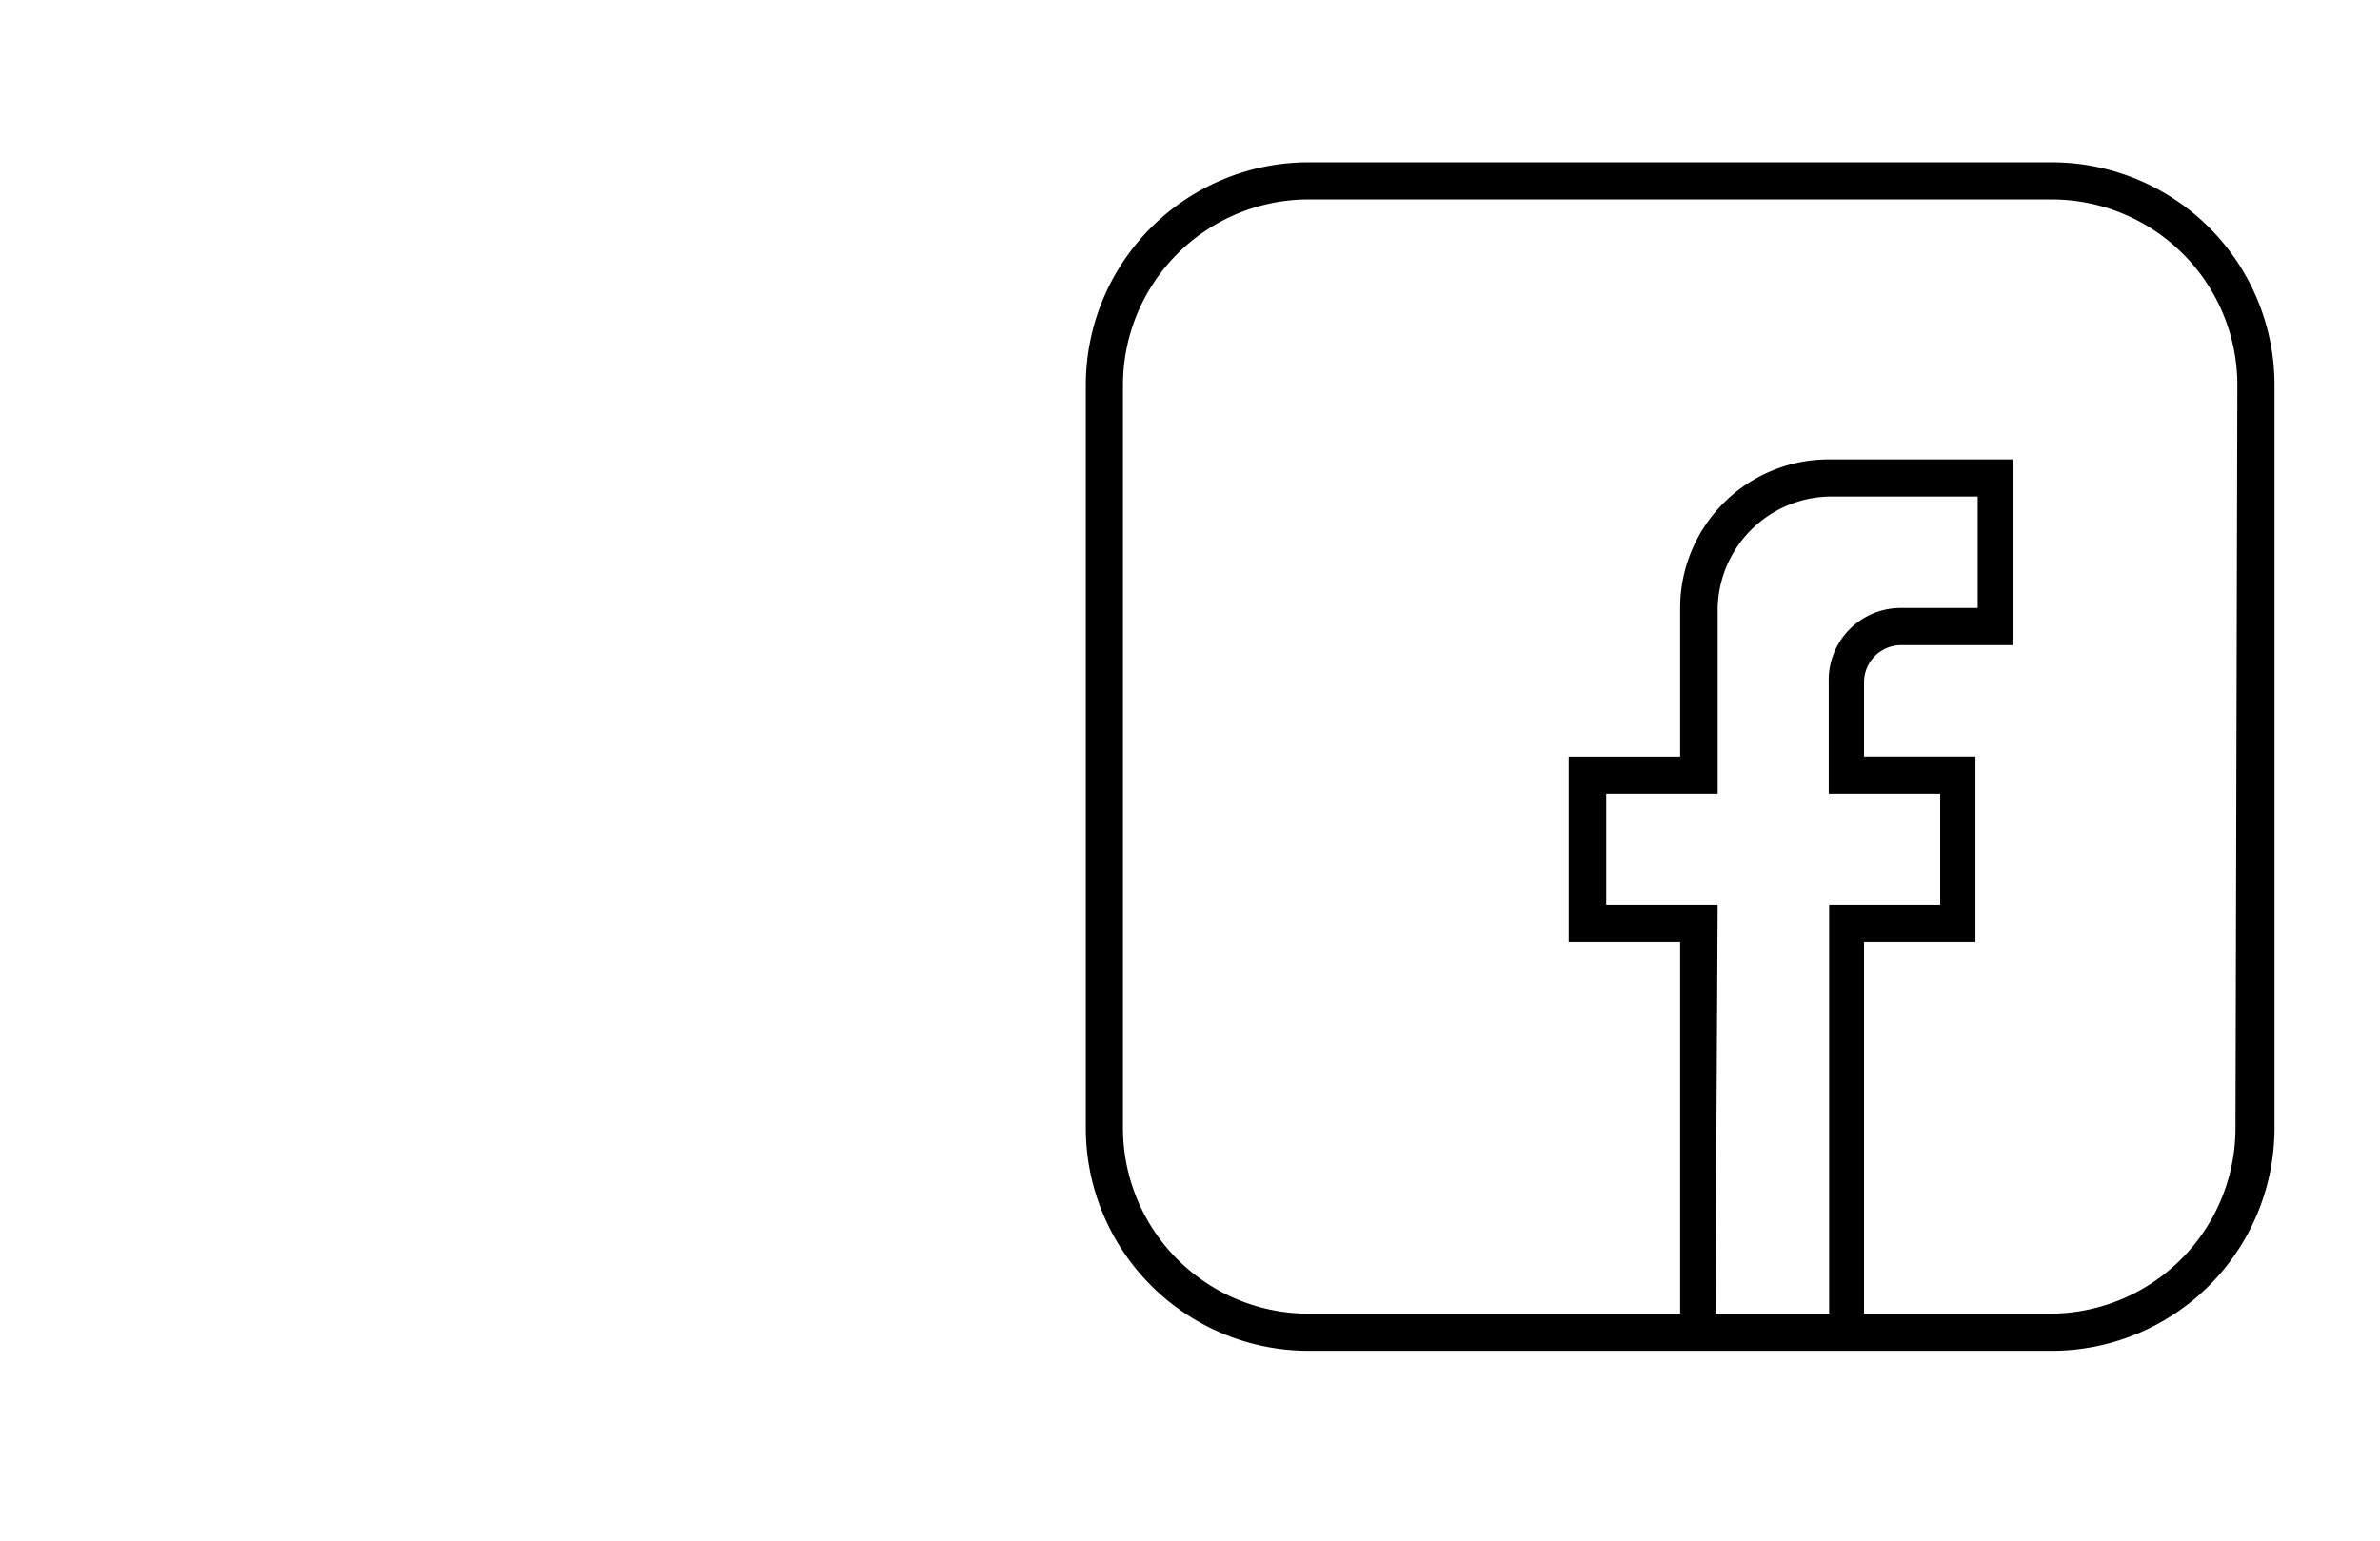 <svg id="Layer" xmlns="http://www.w3.org/2000/svg" viewBox="0 0 64.07 41.48"><defs><style>.cls-1{fill-rule:evenodd;}</style></defs><title>facebook-icon</title><path class="cls-1" d="M60.23,10.37a5,5,0,0,0-5-5h-20a5,5,0,0,0-5,5v20a5,5,0,0,0,5,5h10v-10h-3v-5h3v-4a4,4,0,0,1,4-4h.38c4.65,0,4.57,0,4.57,0v5h-3a1,1,0,0,0-1,1v2h3v5h-3v10h5a5,5,0,0,0,5-5Zm-8,14v-3h-3v-3a1.94,1.94,0,0,1,1.91-2h2.1v-3h-4a3.07,3.07,0,0,0-3,3v5h-3v3h3l-.06,11h3.06v-11Zm3,12h-20a6,6,0,0,1-6-6v-20a6,6,0,0,1,6-6h20a6,6,0,0,1,6,6v20A6,6,0,0,1,55.23,36.37Z"/></svg>